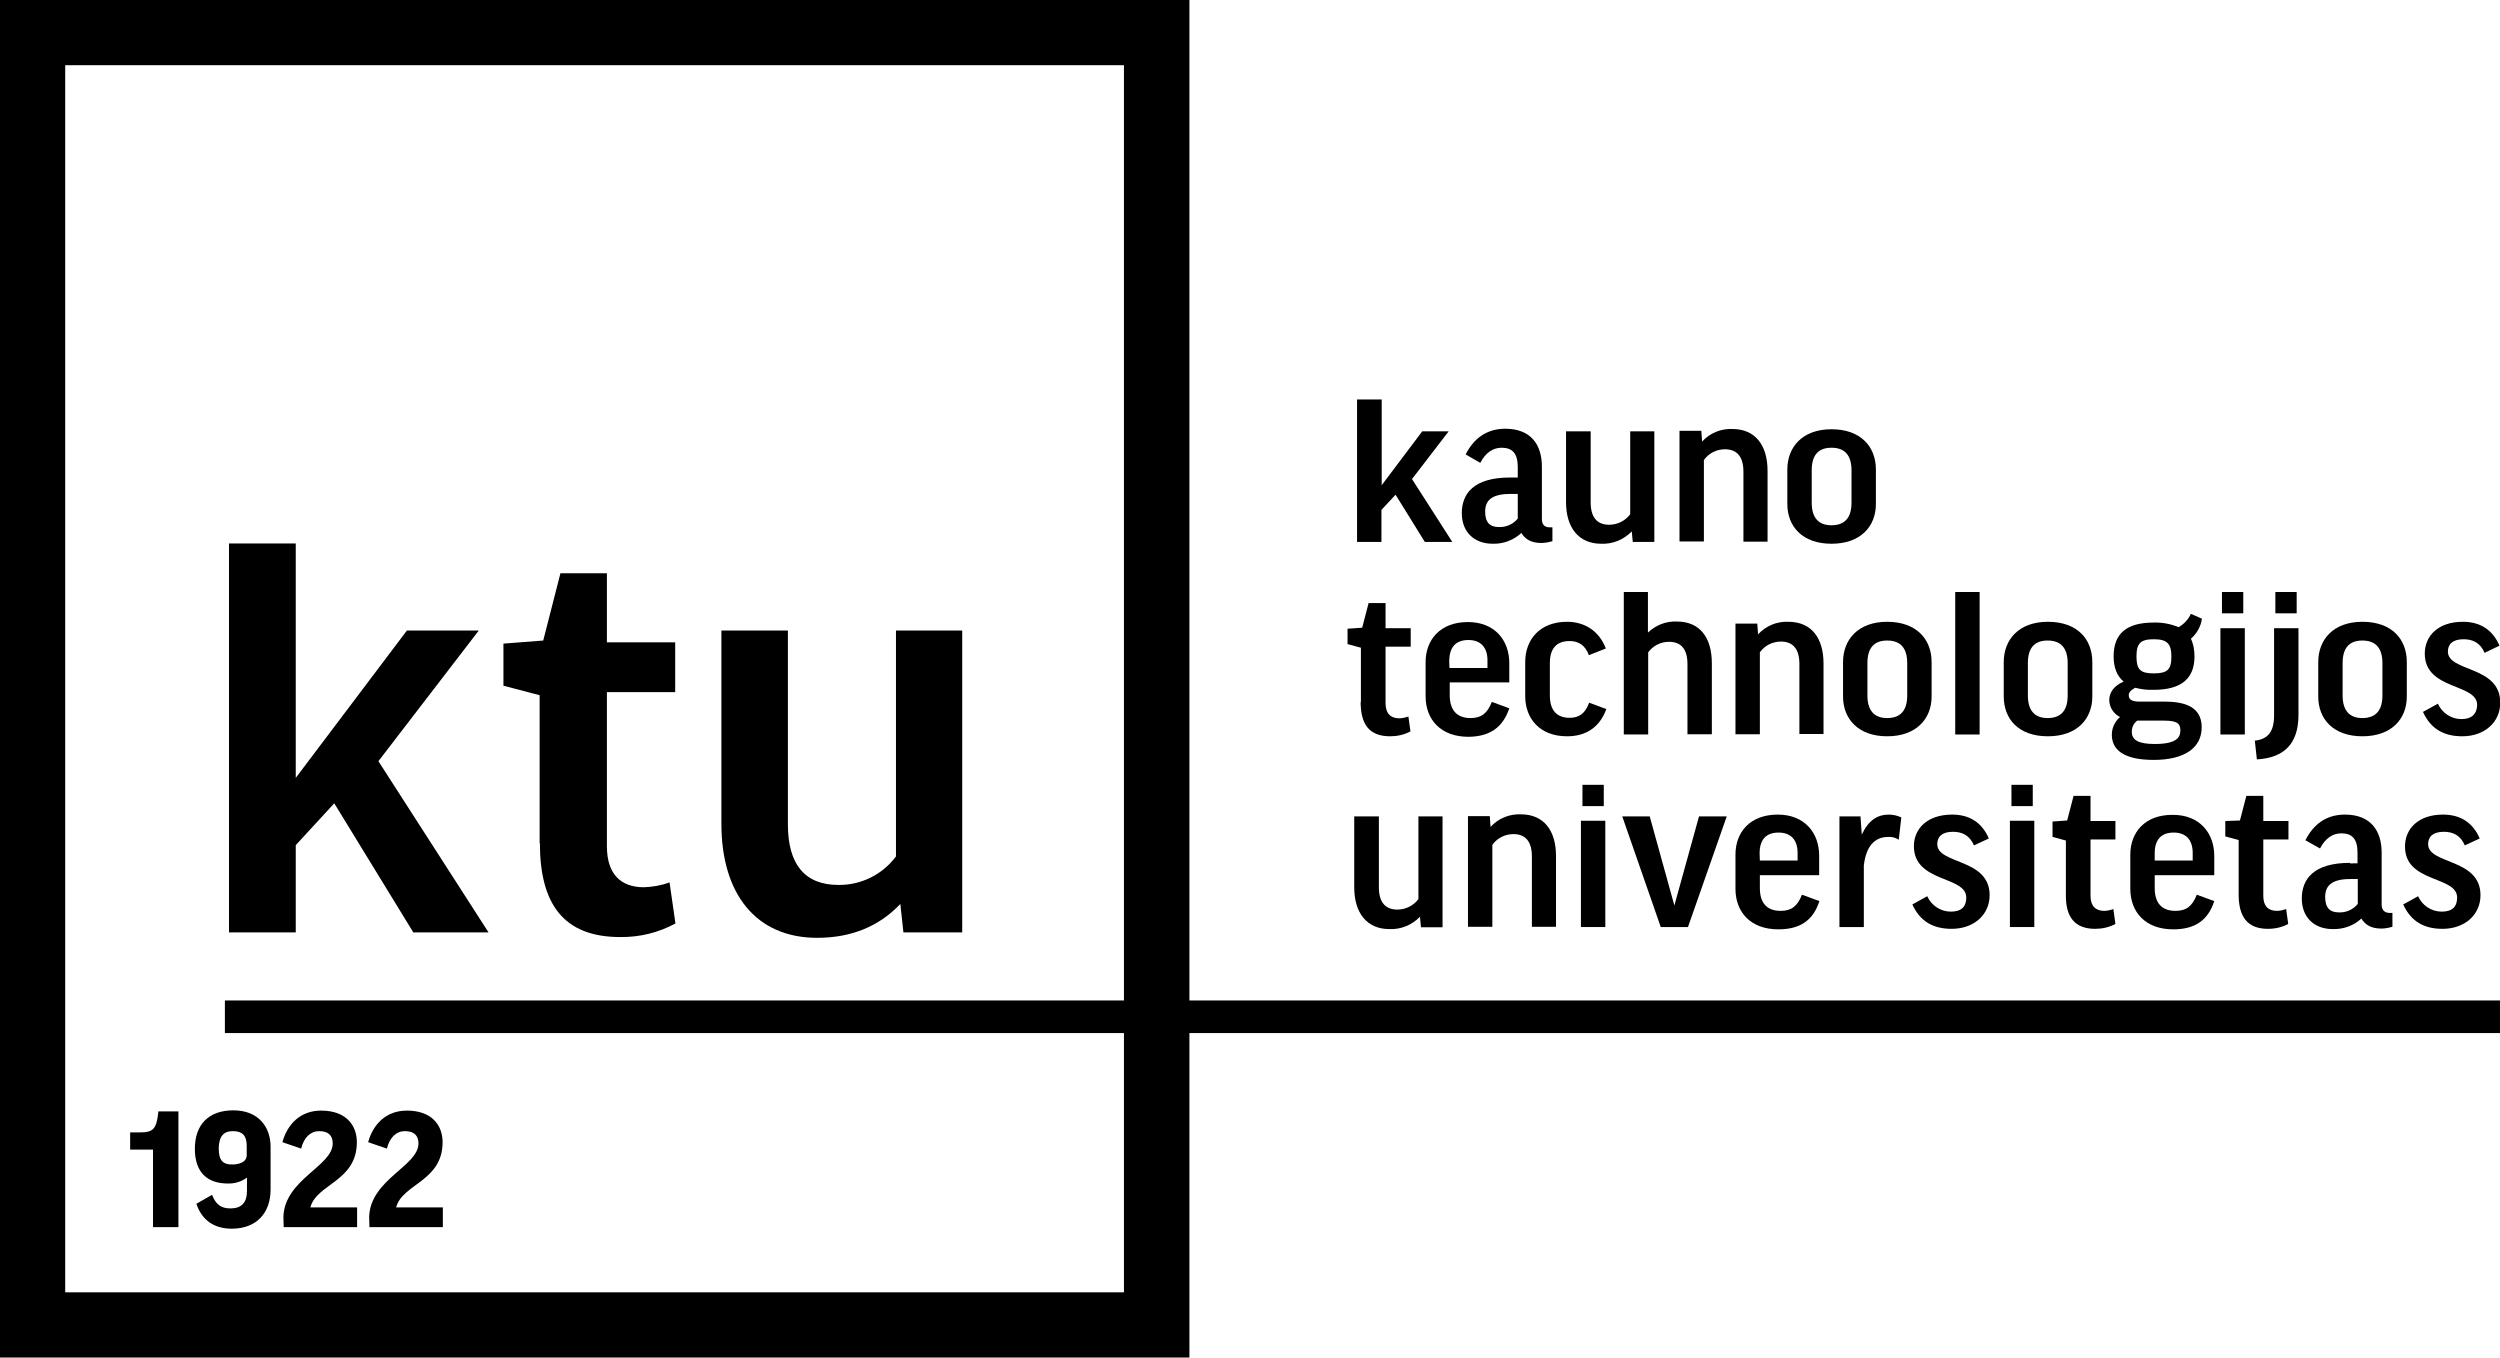 <?xml version="1.0" encoding="utf-8"?>
<!-- Generator: Adobe Illustrator 25.4.1, SVG Export Plug-In . SVG Version: 6.00 Build 0)  -->
<svg version="1.1" id="Layer_1" xmlns="http://www.w3.org/2000/svg" xmlns:xlink="http://www.w3.org/1999/xlink" x="0px" y="0px"
	 viewBox="0 0 973.8 528.8" style="enable-background:new 0 0 973.8 528.8;" xml:space="preserve">
<style type="text/css">
	.st0{fill:#FFFFFF;}
</style>
<g>
	<polygon points="115.2,329.2 130.2,312.9 161,363.2 190.3,363.2 147.4,296.5 186.5,245.6 158.5,245.6 115.2,303 115.2,211.7 
		89.2,211.7 89.2,363.2 115.2,363.2 	"/>
	<path d="M210.3,328.4c0,23.6,9.1,36.6,31.3,36.6c7.5,0.1,14.9-1.7,21.5-5.3l-2.3-16c-3.2,1.2-6.6,1.8-10,1.9
		c-8.8,0-14.4-4.9-14.4-16v-60h26.6v-19.4h-26.6v-26.9h-18.1l-6.7,26.2l-15.5,1.2v16.4l14.1,3.7V328.4z"/>
	<path d="M318.3,365.3c13.2,0,24.1-4.4,32.4-13.2l1.2,11.1h22.9V245.6H349v88c-5.3,7.1-13.6,11.2-22.4,11.1
		c-13.2,0-19.7-8.1-19.7-23.6v-75.5H281v75.3C281,348.1,294.4,365.3,318.3,365.3z"/>
	<polygon points="538.1,198.6 543.6,192.7 555,211.1 565.7,211.1 550,186.6 564.3,168 554,168 538.2,189 538.2,155.6 528.6,155.6 
		528.6,211.1 538.1,211.1 	"/>
	<path d="M588.2,186c-14.3,0-18.8,6.4-18.8,13.9c0,7,4.5,11.9,12.1,11.9c4.1,0.1,8.1-1.4,11.1-4.2c1.4,2.3,3.7,3.9,7.7,3.9
		c1.5,0,3-0.3,4.4-0.7v-5.4h-1.1c-2,0-3-1.1-3-3.2v-20.4c0-8.4-4.1-14.8-14.3-14.8c-7.5,0-12.4,4.1-15.4,10l5.7,3.3
		c2-3.9,4.9-5.9,8.3-5.9c4.2,0,6.3,2.2,6.3,7.5v4.1H588.2z M591.2,192.3v9.7c-1.8,2.2-4.5,3.4-7.3,3.3c-3.4,0-5.4-1.6-5.4-6
		c0-4.2,2.3-6.9,9.8-6.9H591.2z"/>
	<path d="M623.7,211.8c4.5,0.2,8.8-1.6,11.9-4.8l0.4,4.1h8.4V168h-9.4l0,32.3c-1.9,2.6-5,4.1-8.2,4.1c-4.8,0-7.2-3-7.2-8.7V168H610
		v27.6C610,205.5,614.9,211.8,623.7,211.8z"/>
	<path d="M663.7,179.2c1.9-2.7,5-4.2,8.2-4.2c4.7,0,7.2,2.9,7.2,8.7v27.3h9.4v-27.6c0-10.1-4.9-16.3-13.7-16.3
		c-4.5-0.2-8.8,1.6-11.8,4.9l-0.3-4.2h-8.5v43.1h9.5L663.7,179.2z"/>
	<path d="M713.4,211.8c11.4,0,17.3-6.8,17.3-15.5v-13.4c0-8.9-5.9-15.7-17.3-15.7s-17.2,7-17.2,15.7v13.4
		C696.2,205,702,211.8,713.4,211.8z M705.7,183.2c0-5.6,2.3-8.8,7.7-8.8s7.8,3.2,7.8,8.8v12.6c0,5.6-2.4,8.8-7.8,8.8
		c-5.2,0-7.7-3.1-7.7-8.8V183.2z"/>
	<path d="M530,273.4c0,8.7,3.3,13.4,11.5,13.4c2.7,0,5.5-0.6,7.9-1.9l-0.8-5.8c-1.2,0.4-2.4,0.7-3.6,0.7c-3.2,0-5.3-1.8-5.3-5.9v-22
		h9.8l0-7.2h-9.8v-9.8h-6.6l-2.5,9.6l-5.7,0.4v6l5.2,1.4V273.4z"/>
	<path d="M587.9,275.9l-6.8-2.5c-1.8,4.6-4.2,6.3-8.3,6.3c-5.3,0-8.1-3.1-8.1-8.9v-5h23.2v-7.5c0-8.9-5.7-16-16.1-16
		c-10.9,0-16.5,7-16.5,15.6v13.3c0,9.1,5.9,15.8,16.7,15.8C580.4,286.9,585.4,283.3,587.9,275.9z M572,249.3c4.7,0,7.4,2.8,7.4,7.9
		v3h-14.8l-0.1-2.8C564.6,252.2,566.9,249.3,572,249.3z"/>
	<path d="M619,273.7c-1.5,4.2-3.9,5.9-7.6,5.9c-4.9,0-7.7-2.8-7.7-8.7v-12.6c0-5.9,2.8-8.6,7.7-8.6c3.4,0,6.1,1.6,7.5,5.5l6.6-2.6
		c-2.5-6.6-8-10.4-15.1-10.4c-10.7,0-16.3,7-16.3,15.7v13.3c0,8.5,5.5,15.6,16.3,15.6c7.9,0,12.9-4,15.3-10.6L619,273.7z"/>
	<path d="M642,230.6h-9.5v55.5h9.5l0-32c1.9-2.6,4.9-4.1,8.1-4.1c4.8,0,7.2,2.9,7.2,8.7v27.3h9.5v-27.6c0-10.1-4.7-16.3-13.6-16.3
		c-4.2-0.2-8.3,1.4-11.3,4.3V230.6z"/>
	<path d="M710.3,258.5c0-10.1-4.8-16.3-13.7-16.3c-4.5-0.2-8.8,1.6-11.8,4.9l-0.3-4.2H676v43.1h9.5l0-31.9c1.9-2.7,5-4.2,8.2-4.2
		c4.7,0,7.2,2.9,7.2,8.7v27.3h9.4V258.5z"/>
	<path d="M717.9,257.9v13.4c0,8.7,5.9,15.5,17.2,15.5s17.3-6.8,17.3-15.5v-13.4c0-8.9-5.9-15.7-17.3-15.7S717.9,249.2,717.9,257.9z
		 M727.4,258.3c0-5.6,2.3-8.8,7.7-8.8s7.8,3.2,7.8,8.8v12.6c0,5.6-2.4,8.8-7.8,8.8c-5.2,0-7.7-3.1-7.7-8.8V258.3z"/>
	<rect x="761.6" y="230.6" width="9.5" height="55.5"/>
	<path d="M797.7,286.8c11.4,0,17.3-6.8,17.3-15.5v-13.4c0-8.9-5.8-15.7-17.3-15.7c-11.4,0-17.2,7-17.2,15.7v13.4
		C780.5,280.1,786.3,286.8,797.7,286.8z M789.9,258.3c0-5.6,2.3-8.8,7.7-8.8s7.8,3.2,7.8,8.8v12.6c0,5.6-2.4,8.8-7.8,8.8
		c-5.2,0-7.7-3.1-7.7-8.8V258.3z"/>
	<path d="M821.6,272.6c0,2.8,1.6,5.4,4.2,6.7c-2,1.7-3.2,4.2-3.2,6.9c0,5.7,4.4,9.8,16.3,9.8s18.7-4.6,18.7-12.7
		c0-6.1-3.8-10-14.2-10h-9.8c-3.4,0-4.4-0.9-4.4-2.5c0-1.1,0.8-2,2.5-2.9c2.3,0.6,4.7,0.9,7.2,0.8c10.9,0,15.9-4.5,15.9-13
		c0-2.4-0.4-4.8-1.4-6.9c2.3-2,3.9-4.8,4.3-7.8l-4.3-1.9c-1,2.2-2.7,4-4.8,5.2c-3.1-1.3-6.4-1.9-9.7-1.8c-10.6,0-15.6,4.3-15.6,13.2
		c0,4.3,1.3,7.6,3.9,9.8C823.4,267.1,821.6,269.8,821.6,272.6z M832.5,280.7l10.4,0c5.1,0,6.4,1.1,6.4,3.8c0,2.7-1.4,5.3-10,5.3
		c-6,0-8.9-1.4-8.9-4.6C830.3,283.4,831.1,281.7,832.5,280.7z M838.9,249c5.1,0,6.9,1.6,6.9,6.7c0,5.1-1.5,6.6-6.9,6.6l0,0
		c-5.2,0-6.7-1.5-6.7-6.6C832.2,250.6,833.8,249,838.9,249z"/>
	<rect x="865.5" y="230.6" width="8.3" height="8.3"/>
	<rect x="864.9" y="244.7" width="9.5" height="41.4"/>
	<path d="M895.3,278.5v-33.8h-9.5v33.9c0,6.5-2.4,9.3-7.5,9.9l0.8,7.3C889.8,295.2,895.3,289.6,895.3,278.5z"/>
	<rect x="886.3" y="230.6" width="8.3" height="8.3"/>
	<path d="M920.2,286.8c11.4,0,17.3-6.8,17.3-15.5v-13.4c0-8.9-5.8-15.7-17.3-15.7c-11.4,0-17.2,7-17.2,15.7v13.4
		C903,280.1,908.9,286.8,920.2,286.8z M912.5,258.3c0-5.6,2.3-8.8,7.7-8.8s7.8,3.2,7.8,8.8v12.6c0,5.6-2.4,8.8-7.8,8.8
		c-5.2,0-7.7-3.1-7.7-8.8V258.3z"/>
	<path d="M958.8,280.1c-4,0-7.6-2.4-9.2-6l-5.8,3.2c3,6.6,8.1,9.5,15.3,9.5c8.7,0,14.8-5.5,14.8-13.1c0-14.5-20.4-11.9-20.4-19.9
		c0-2.9,1.9-4.8,6.1-4.8c3.5,0,6.5,1.3,8.2,5.3l5.8-2.8c-2.7-6.2-7.5-9.3-14.3-9.3c-9.6,0-14.8,5.5-14.8,12.4
		c0,14.3,20.4,11.5,20.4,20C964.8,278.1,962.8,280.1,958.8,280.1z"/>
	<path d="M527.5,318v27.6c0,10,4.9,16.3,13.7,16.3c4.5,0.2,8.8-1.6,11.9-4.8l0.4,4.1h8.4V318h-9.4l0,32.2c-1.9,2.6-5,4.1-8.2,4.1
		c-4.8,0-7.2-3-7.2-8.7V318H527.5z"/>
	<path d="M606.1,361.1v-27.6c0-10.1-4.8-16.3-13.7-16.3c-4.5-0.2-8.8,1.6-11.8,4.9l-0.3-4.2h-8.5v43.1h9.5l0-31.9
		c1.9-2.7,5-4.2,8.2-4.2c4.7,0,7.2,2.9,7.2,8.7v27.4H606.1z"/>
	<rect x="615.8" y="319.7" width="9.5" height="41.4"/>
	<rect x="616.4" y="305.7" width="8.3" height="8.3"/>
	<polygon points="652.2,352.7 642.6,318 631.9,318 646.9,361.1 657.5,361.1 672.6,318 661.8,318 	"/>
	<path d="M708.6,340.8v-7.5c0-8.9-5.7-16-16.1-16c-10.9,0-16.5,6.9-16.5,15.6v13.3c0,9.1,5.9,15.8,16.7,15.8c8.6,0,13.6-3.6,16-11
		l-6.8-2.5c-1.8,4.6-4.2,6.3-8.3,6.3c-5.4,0-8.1-3.1-8.1-8.9v-5H708.6z M685.4,332.4c0-5.1,2.3-8.1,7.4-8.1c4.7,0,7.4,2.8,7.4,7.9v3
		h-14.7L685.4,332.4z"/>
	<path d="M725.2,325.1l-0.5-7.1h-8.2v43.1h9.5v-24c0.8-6.9,3.8-11.1,9.5-11.1c1.5-0.1,2.9,0.3,4.1,1.1l1-8.7
		c-1.5-0.7-3.2-1.1-4.8-1.1C731.3,317.3,727.8,319.5,725.2,325.1z"/>
	<path d="M745.5,329.6c0,14.3,20.4,11.5,20.4,20c0,3.6-1.9,5.5-6,5.5c-4,0-7.6-2.4-9.2-6l-5.8,3.2c3,6.6,8.1,9.5,15.3,9.5
		c8.7,0,14.8-5.5,14.8-13.1c0-14.5-20.4-11.9-20.4-19.9c0-2.9,1.9-4.8,6.1-4.8c3.5,0,6.5,1.3,8.2,5.3l5.8-2.7
		c-2.7-6.2-7.5-9.3-14.3-9.3C750.7,317.3,745.5,322.8,745.5,329.6z"/>
	<rect x="783.5" y="305.7" width="8.3" height="8.3"/>
	<rect x="782.9" y="319.7" width="9.5" height="41.4"/>
	<path d="M816.1,361.8c2.7,0,5.5-0.6,7.9-1.9l-0.8-5.8c-1.2,0.4-2.4,0.7-3.6,0.7c-3.2,0-5.3-1.8-5.3-5.8v-22h9.7v-7.2h-9.7v-9.8
		h-6.6l-2.5,9.6l-5.7,0.4v6l5.2,1.4v21.2C804.6,357,808,361.8,816.1,361.8z"/>
	<path d="M829.8,332.9v13.3c0,9.1,5.9,15.8,16.7,15.8c8.6,0,13.6-3.6,16-11l-6.8-2.5c-1.8,4.6-4.2,6.3-8.3,6.3
		c-5.4,0-8.1-3.1-8.1-8.9v-5h23.2v-7.5c0-8.9-5.7-16-16.1-16C835.5,317.3,829.8,324.2,829.8,332.9z M854.1,332.2v3h-14.8v-2.8
		c0-5.1,2.3-8.1,7.4-8.1C851.4,324.3,854.1,327.1,854.1,332.2z"/>
	<path d="M866.8,319.8v6l5.2,1.4v21.2c0,8.6,3.3,13.4,11.4,13.4c2.8,0,5.5-0.6,7.9-1.9l-0.8-5.8c-1.2,0.4-2.4,0.7-3.6,0.7
		c-3.3,0-5.3-1.8-5.3-5.8v-22h9.8l0-7.2h-9.8v-9.8H875l-2.5,9.6L866.8,319.8z"/>
	<path d="M915.4,336.1c-14.3,0-18.8,6.4-18.8,13.9c0,7,4.5,11.9,12.1,11.9c4.1,0.1,8.1-1.3,11.1-4.1c1.4,2.3,3.7,3.9,7.7,3.9
		c1.5,0,3-0.3,4.4-0.7v-5.4h-1.1c-2,0-3.1-1.2-3.1-3.2v-20.3c0-8.3-4.1-14.8-14.3-14.8c-7.6,0-12.4,4.1-15.4,10l5.7,3.2
		c2-3.9,4.9-5.9,8.3-5.9c4.2,0,6.3,2.2,6.3,7.5v4.2H915.4z M918.4,342.4v9.7c-1.8,2.2-4.5,3.4-7.3,3.3c-3.4,0-5.4-1.6-5.4-6
		c0-4.2,2.3-7,9.8-7H918.4z"/>
	<path d="M957.1,349.6c0,3.6-1.9,5.5-6,5.5c-4,0-7.6-2.4-9.2-6l-5.8,3.2c3,6.6,8.1,9.5,15.3,9.5c8.7,0,14.8-5.5,14.8-13.1
		c0-14.5-20.4-11.9-20.4-19.9c0-2.9,1.9-4.8,6.1-4.8c3.5,0,6.5,1.3,8.2,5.3l5.8-2.7c-2.7-6.2-7.5-9.3-14.3-9.3
		c-9.6,0-14.8,5.5-14.8,12.4C936.7,344,957.1,341.1,957.1,349.6z"/>
	<path d="M973.8,389.7H463.3V0H0v528.8h463.3V402.4h510.6V389.7z M437.9,503.4H25.4V25.4h412.4v364.3H87.6v12.7h350.2V503.4z"/>
	<path d="M54.5,441.1h-3.8v6.7h8.9V478h9.9v-45.1l-7.8,0C61,439.8,59.7,441.1,54.5,441.1z"/>
	<path d="M75.9,447.5c0,9.3,5,13.5,12.8,13.5c2.7,0.1,5.3-0.7,7.5-2.3v5.2c0,4.5-2.1,6.8-6.4,6.8c-3.6,0-5.7-1.4-7.2-5.3l-6.1,3.5
		c2.1,6.3,6.8,9.7,13.8,9.7c9.4,0,15.1-5.9,15.1-15.3v-16.6c0-7.9-4.9-14.2-14.5-14.2S75.9,438,75.9,447.5z M90.7,440.6
		c3.7,0,5.4,1.7,5.4,5.7v3.8c-0.1,2.7-3.2,3.5-5.7,3.5c-3.4,0-5.2-1.4-5.2-6.3C85.3,442.6,87.1,440.6,90.7,440.6z"/>
	<path d="M124.3,440.6c3.7,0,5.3,1.8,5.3,4.8c0,8.8-18.7,14-19.2,28.5l0.1,4.1h28.6v-7.7h-18.2c2.4-9.2,18.1-10.1,18.1-25.4
		c0-6.5-4.1-12.3-13.9-12.3c-8.2,0-13.2,5.4-15.1,12.3l7.3,2.5C118.4,443,121,440.6,124.3,440.6z"/>
	<path d="M157.7,440.6c3.7,0,5.3,1.8,5.3,4.8c0,8.8-18.7,14-19.2,28.5l0.1,4.1h28.6v-7.7h-18.2c2.4-9.2,18.1-10.1,18.1-25.4
		c0-6.5-4.1-12.3-13.9-12.3c-8.2,0-13.2,5.4-15.1,12.3l7.3,2.5C151.8,443,154.4,440.6,157.7,440.6z"/>
</g>
</svg>

